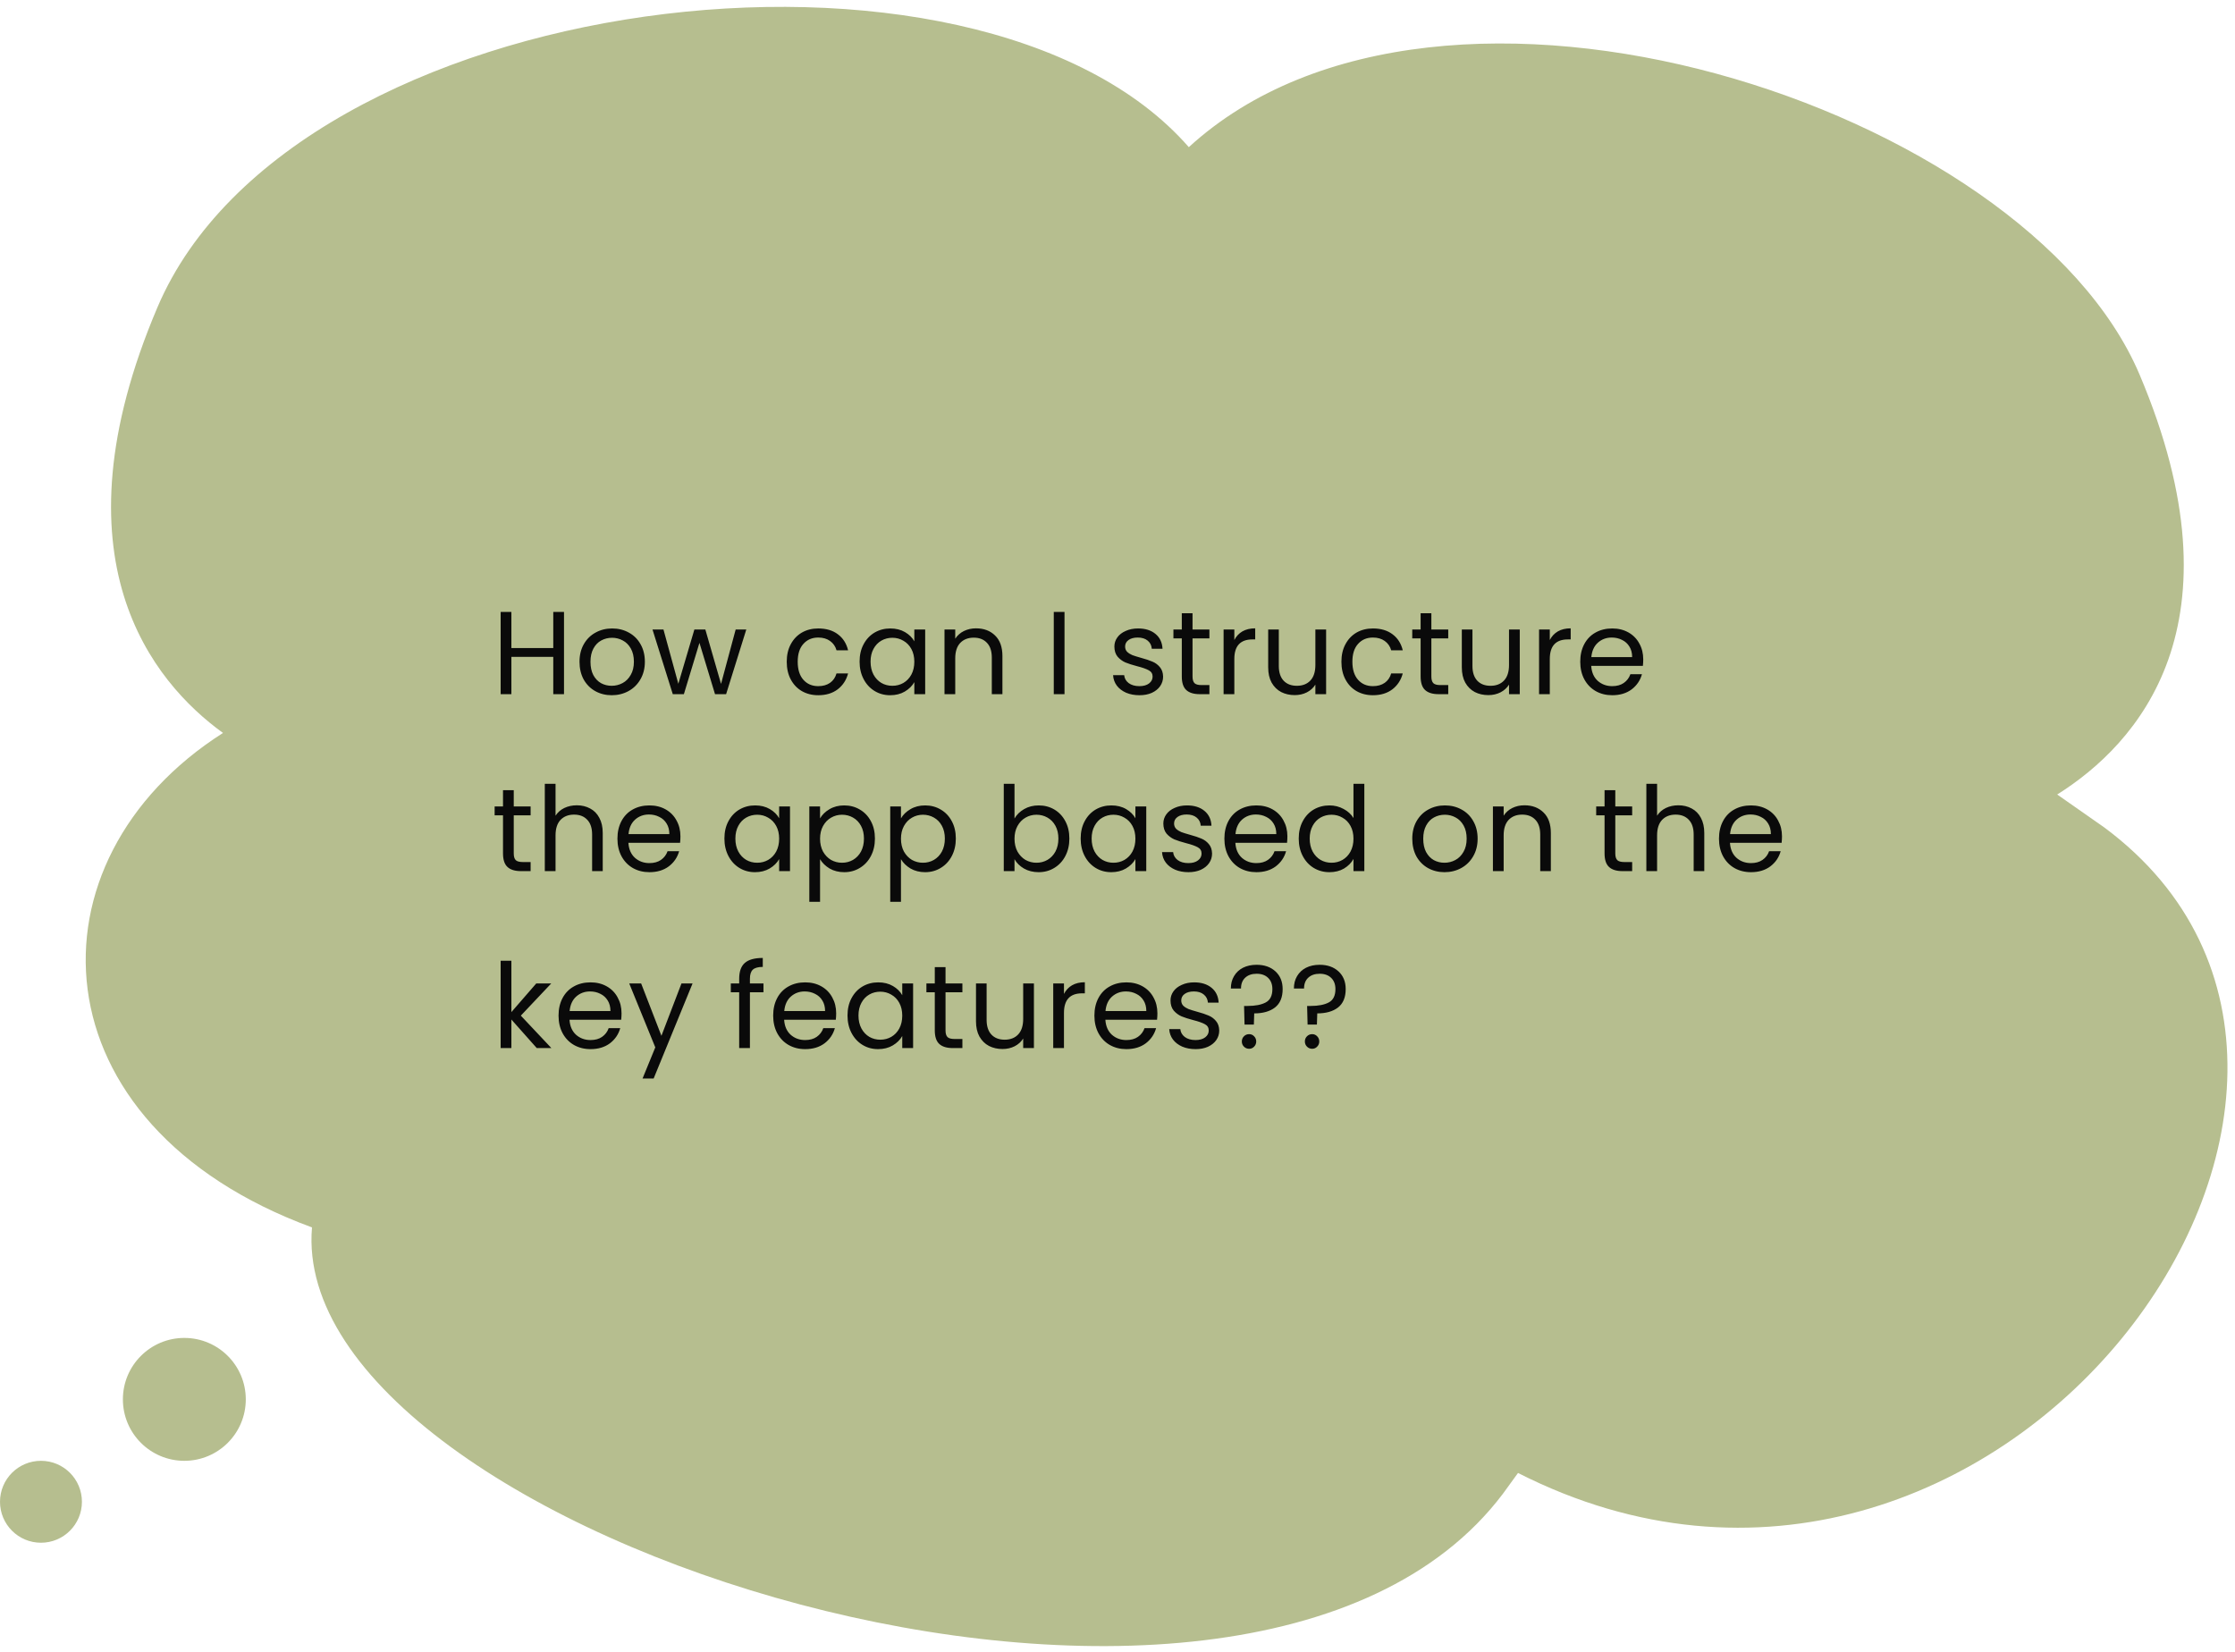 <svg width="341" height="252" viewBox="0 0 341 252" fill="none" xmlns="http://www.w3.org/2000/svg">
<path d="M229.304 227.921L231.609 224.749C304.512 261.818 374.434 165.892 321.046 126.247L313.873 121.23C326.111 113.536 342.638 95.399 326.442 57.159C309.108 16.231 219.892 -12.806 181.381 22.453C149.16 -14.46 44.795 -1.908 24.029 46.876C7.681 85.28 23.295 104.063 34.024 111.836C3.449 131.294 4.999 171.634 47.602 187.282C43.598 234.104 189.759 280.368 229.304 227.921Z" fill="#B6BE8F"/>
<circle cx="28.125" cy="213.52" r="9.375" fill="#B6BE8F"/>
<circle cx="6.25" cy="229.145" r="6.25" fill="#B6BE8F"/>
<path d="M86.052 93.372V105.918H84.414V100.23H78.024V105.918H76.386V93.372H78.024V98.88H84.414V93.372H86.052ZM93.331 106.08C92.407 106.08 91.567 105.87 90.811 105.45C90.067 105.03 89.479 104.436 89.047 103.668C88.627 102.888 88.417 101.988 88.417 100.968C88.417 99.96 88.633 99.072 89.065 98.304C89.509 97.524 90.109 96.93 90.865 96.522C91.621 96.102 92.467 95.892 93.403 95.892C94.339 95.892 95.185 96.102 95.941 96.522C96.697 96.93 97.291 97.518 97.723 98.286C98.167 99.054 98.389 99.948 98.389 100.968C98.389 101.988 98.161 102.888 97.705 103.668C97.261 104.436 96.655 105.03 95.887 105.45C95.119 105.87 94.267 106.08 93.331 106.08ZM93.331 104.64C93.919 104.64 94.471 104.502 94.987 104.226C95.503 103.95 95.917 103.536 96.229 102.984C96.553 102.432 96.715 101.76 96.715 100.968C96.715 100.176 96.559 99.504 96.247 98.952C95.935 98.4 95.527 97.992 95.023 97.728C94.519 97.452 93.973 97.314 93.385 97.314C92.785 97.314 92.233 97.452 91.729 97.728C91.237 97.992 90.841 98.4 90.541 98.952C90.241 99.504 90.091 100.176 90.091 100.968C90.091 101.772 90.235 102.45 90.523 103.002C90.823 103.554 91.219 103.968 91.711 104.244C92.203 104.508 92.743 104.64 93.331 104.64ZM113.863 96.054L110.785 105.918H109.093L106.717 98.088L104.341 105.918H102.649L99.553 96.054H101.227L103.495 104.334L105.943 96.054H107.617L110.011 104.352L112.243 96.054H113.863ZM120.035 100.968C120.035 99.948 120.239 99.06 120.647 98.304C121.055 97.536 121.619 96.942 122.339 96.522C123.071 96.102 123.905 95.892 124.841 95.892C126.053 95.892 127.049 96.186 127.829 96.774C128.621 97.362 129.143 98.178 129.395 99.222H127.631C127.463 98.622 127.133 98.148 126.641 97.8C126.161 97.452 125.561 97.278 124.841 97.278C123.905 97.278 123.149 97.602 122.573 98.25C121.997 98.886 121.709 99.792 121.709 100.968C121.709 102.156 121.997 103.074 122.573 103.722C123.149 104.37 123.905 104.694 124.841 104.694C125.561 104.694 126.161 104.526 126.641 104.19C127.121 103.854 127.451 103.374 127.631 102.75H129.395C129.131 103.758 128.603 104.568 127.811 105.18C127.019 105.78 126.029 106.08 124.841 106.08C123.905 106.08 123.071 105.87 122.339 105.45C121.619 105.03 121.055 104.436 120.647 103.668C120.239 102.9 120.035 102 120.035 100.968ZM131.149 100.95C131.149 99.942 131.353 99.06 131.761 98.304C132.169 97.536 132.727 96.942 133.435 96.522C134.155 96.102 134.953 95.892 135.829 95.892C136.693 95.892 137.443 96.078 138.079 96.45C138.715 96.822 139.189 97.29 139.501 97.854V96.054H141.157V105.918H139.501V104.082C139.177 104.658 138.691 105.138 138.043 105.522C137.407 105.894 136.663 106.08 135.811 106.08C134.935 106.08 134.143 105.864 133.435 105.432C132.727 105 132.169 104.394 131.761 103.614C131.353 102.834 131.149 101.946 131.149 100.95ZM139.501 100.968C139.501 100.224 139.351 99.576 139.051 99.024C138.751 98.472 138.343 98.052 137.827 97.764C137.323 97.464 136.765 97.314 136.153 97.314C135.541 97.314 134.983 97.458 134.479 97.746C133.975 98.034 133.573 98.454 133.273 99.006C132.973 99.558 132.823 100.206 132.823 100.95C132.823 101.706 132.973 102.366 133.273 102.93C133.573 103.482 133.975 103.908 134.479 104.208C134.983 104.496 135.541 104.64 136.153 104.64C136.765 104.64 137.323 104.496 137.827 104.208C138.343 103.908 138.751 103.482 139.051 102.93C139.351 102.366 139.501 101.712 139.501 100.968ZM148.911 95.874C150.111 95.874 151.083 96.24 151.827 96.972C152.571 97.692 152.943 98.736 152.943 100.104V105.918H151.323V100.338C151.323 99.354 151.077 98.604 150.585 98.088C150.093 97.56 149.421 97.296 148.569 97.296C147.705 97.296 147.015 97.566 146.499 98.106C145.995 98.646 145.743 99.432 145.743 100.464V105.918H144.105V96.054H145.743V97.458C146.067 96.954 146.505 96.564 147.057 96.288C147.621 96.012 148.239 95.874 148.911 95.874ZM162.415 93.372V105.918H160.777V93.372H162.415ZM173.858 106.08C173.102 106.08 172.424 105.954 171.824 105.702C171.224 105.438 170.75 105.078 170.402 104.622C170.054 104.154 169.862 103.62 169.826 103.02H171.518C171.566 103.512 171.794 103.914 172.202 104.226C172.622 104.538 173.168 104.694 173.84 104.694C174.464 104.694 174.956 104.556 175.316 104.28C175.676 104.004 175.856 103.656 175.856 103.236C175.856 102.804 175.664 102.486 175.28 102.282C174.896 102.066 174.302 101.856 173.498 101.652C172.766 101.46 172.166 101.268 171.698 101.076C171.242 100.872 170.846 100.578 170.51 100.194C170.186 99.798 170.024 99.282 170.024 98.646C170.024 98.142 170.174 97.68 170.474 97.26C170.774 96.84 171.2 96.51 171.752 96.27C172.304 96.018 172.934 95.892 173.642 95.892C174.734 95.892 175.616 96.168 176.288 96.72C176.96 97.272 177.32 98.028 177.368 98.988H175.73C175.694 98.472 175.484 98.058 175.1 97.746C174.728 97.434 174.224 97.278 173.588 97.278C173 97.278 172.532 97.404 172.184 97.656C171.836 97.908 171.662 98.238 171.662 98.646C171.662 98.97 171.764 99.24 171.968 99.456C172.184 99.66 172.448 99.828 172.76 99.96C173.084 100.08 173.528 100.218 174.092 100.374C174.8 100.566 175.376 100.758 175.82 100.95C176.264 101.13 176.642 101.406 176.954 101.778C177.278 102.15 177.446 102.636 177.458 103.236C177.458 103.776 177.308 104.262 177.008 104.694C176.708 105.126 176.282 105.468 175.73 105.72C175.19 105.96 174.566 106.08 173.858 106.08ZM181.948 97.404V103.218C181.948 103.698 182.05 104.04 182.254 104.244C182.458 104.436 182.812 104.532 183.316 104.532H184.522V105.918H183.046C182.134 105.918 181.45 105.708 180.994 105.288C180.538 104.868 180.31 104.178 180.31 103.218V97.404H179.032V96.054H180.31V93.57H181.948V96.054H184.522V97.404H181.948ZM188.325 97.656C188.613 97.092 189.021 96.654 189.549 96.342C190.089 96.03 190.743 95.874 191.511 95.874V97.566H191.079C189.243 97.566 188.325 98.562 188.325 100.554V105.918H186.687V96.054H188.325V97.656ZM202.329 96.054V105.918H200.691V104.46C200.379 104.964 199.941 105.36 199.377 105.648C198.825 105.924 198.213 106.062 197.541 106.062C196.773 106.062 196.083 105.906 195.471 105.594C194.859 105.27 194.373 104.79 194.013 104.154C193.665 103.518 193.491 102.744 193.491 101.832V96.054H195.111V101.616C195.111 102.588 195.357 103.338 195.849 103.866C196.341 104.382 197.013 104.64 197.865 104.64C198.741 104.64 199.431 104.37 199.935 103.83C200.439 103.29 200.691 102.504 200.691 101.472V96.054H202.329ZM204.663 100.968C204.663 99.948 204.867 99.06 205.275 98.304C205.683 97.536 206.247 96.942 206.967 96.522C207.699 96.102 208.533 95.892 209.469 95.892C210.681 95.892 211.677 96.186 212.457 96.774C213.249 97.362 213.771 98.178 214.023 99.222H212.259C212.091 98.622 211.761 98.148 211.269 97.8C210.789 97.452 210.189 97.278 209.469 97.278C208.533 97.278 207.777 97.602 207.201 98.25C206.625 98.886 206.337 99.792 206.337 100.968C206.337 102.156 206.625 103.074 207.201 103.722C207.777 104.37 208.533 104.694 209.469 104.694C210.189 104.694 210.789 104.526 211.269 104.19C211.749 103.854 212.079 103.374 212.259 102.75H214.023C213.759 103.758 213.231 104.568 212.439 105.18C211.647 105.78 210.657 106.08 209.469 106.08C208.533 106.08 207.699 105.87 206.967 105.45C206.247 105.03 205.683 104.436 205.275 103.668C204.867 102.9 204.663 102 204.663 100.968ZM218.387 97.404V103.218C218.387 103.698 218.489 104.04 218.693 104.244C218.897 104.436 219.251 104.532 219.755 104.532H220.961V105.918H219.485C218.573 105.918 217.889 105.708 217.433 105.288C216.977 104.868 216.749 104.178 216.749 103.218V97.404H215.471V96.054H216.749V93.57H218.387V96.054H220.961V97.404H218.387ZM231.873 96.054V105.918H230.235V104.46C229.923 104.964 229.485 105.36 228.921 105.648C228.369 105.924 227.757 106.062 227.085 106.062C226.317 106.062 225.627 105.906 225.015 105.594C224.403 105.27 223.917 104.79 223.557 104.154C223.209 103.518 223.035 102.744 223.035 101.832V96.054H224.655V101.616C224.655 102.588 224.901 103.338 225.393 103.866C225.885 104.382 226.557 104.64 227.409 104.64C228.285 104.64 228.975 104.37 229.479 103.83C229.983 103.29 230.235 102.504 230.235 101.472V96.054H231.873ZM236.457 97.656C236.745 97.092 237.153 96.654 237.681 96.342C238.221 96.03 238.875 95.874 239.643 95.874V97.566H239.211C237.375 97.566 236.457 98.562 236.457 100.554V105.918H234.819V96.054H236.457V97.656ZM250.714 100.608C250.714 100.92 250.696 101.25 250.66 101.598H242.776C242.836 102.57 243.166 103.332 243.766 103.884C244.378 104.424 245.116 104.694 245.98 104.694C246.688 104.694 247.276 104.532 247.744 104.208C248.224 103.872 248.56 103.428 248.752 102.876H250.516C250.252 103.824 249.724 104.598 248.932 105.198C248.14 105.786 247.156 106.08 245.98 106.08C245.044 106.08 244.204 105.87 243.46 105.45C242.728 105.03 242.152 104.436 241.732 103.668C241.312 102.888 241.102 101.988 241.102 100.968C241.102 99.948 241.306 99.054 241.714 98.286C242.122 97.518 242.692 96.93 243.424 96.522C244.168 96.102 245.02 95.892 245.98 95.892C246.916 95.892 247.744 96.096 248.464 96.504C249.184 96.912 249.736 97.476 250.12 98.196C250.516 98.904 250.714 99.708 250.714 100.608ZM249.022 100.266C249.022 99.642 248.884 99.108 248.608 98.664C248.332 98.208 247.954 97.866 247.474 97.638C247.006 97.398 246.484 97.278 245.908 97.278C245.08 97.278 244.372 97.542 243.784 98.07C243.208 98.598 242.878 99.33 242.794 100.266H249.022ZM78.384 124.404V130.218C78.384 130.698 78.486 131.04 78.69 131.244C78.894 131.436 79.248 131.532 79.752 131.532H80.958V132.918H79.482C78.57 132.918 77.886 132.708 77.43 132.288C76.974 131.868 76.746 131.178 76.746 130.218V124.404H75.468V123.054H76.746V120.57H78.384V123.054H80.958V124.404H78.384ZM88.019 122.874C88.763 122.874 89.435 123.036 90.035 123.36C90.635 123.672 91.103 124.146 91.439 124.782C91.787 125.418 91.961 126.192 91.961 127.104V132.918H90.341V127.338C90.341 126.354 90.095 125.604 89.603 125.088C89.111 124.56 88.439 124.296 87.587 124.296C86.723 124.296 86.033 124.566 85.517 125.106C85.013 125.646 84.761 126.432 84.761 127.464V132.918H83.123V119.598H84.761V124.458C85.085 123.954 85.529 123.564 86.093 123.288C86.669 123.012 87.311 122.874 88.019 122.874ZM103.816 127.608C103.816 127.92 103.798 128.25 103.762 128.598H95.878C95.938 129.57 96.268 130.332 96.868 130.884C97.48 131.424 98.218 131.694 99.082 131.694C99.79 131.694 100.378 131.532 100.846 131.208C101.326 130.872 101.662 130.428 101.854 129.876H103.618C103.354 130.824 102.826 131.598 102.034 132.198C101.242 132.786 100.258 133.08 99.082 133.08C98.146 133.08 97.306 132.87 96.562 132.45C95.83 132.03 95.254 131.436 94.834 130.668C94.414 129.888 94.204 128.988 94.204 127.968C94.204 126.948 94.408 126.054 94.816 125.286C95.224 124.518 95.794 123.93 96.526 123.522C97.27 123.102 98.122 122.892 99.082 122.892C100.018 122.892 100.846 123.096 101.566 123.504C102.286 123.912 102.838 124.476 103.222 125.196C103.618 125.904 103.816 126.708 103.816 127.608ZM102.124 127.266C102.124 126.642 101.986 126.108 101.71 125.664C101.434 125.208 101.056 124.866 100.576 124.638C100.108 124.398 99.586 124.278 99.01 124.278C98.182 124.278 97.474 124.542 96.886 125.07C96.31 125.598 95.98 126.33 95.896 127.266H102.124ZM110.525 127.95C110.525 126.942 110.729 126.06 111.137 125.304C111.545 124.536 112.103 123.942 112.811 123.522C113.531 123.102 114.329 122.892 115.205 122.892C116.069 122.892 116.819 123.078 117.455 123.45C118.091 123.822 118.565 124.29 118.877 124.854V123.054H120.533V132.918H118.877V131.082C118.553 131.658 118.067 132.138 117.419 132.522C116.783 132.894 116.039 133.08 115.187 133.08C114.311 133.08 113.519 132.864 112.811 132.432C112.103 132 111.545 131.394 111.137 130.614C110.729 129.834 110.525 128.946 110.525 127.95ZM118.877 127.968C118.877 127.224 118.727 126.576 118.427 126.024C118.127 125.472 117.719 125.052 117.203 124.764C116.699 124.464 116.141 124.314 115.529 124.314C114.917 124.314 114.359 124.458 113.855 124.746C113.351 125.034 112.949 125.454 112.649 126.006C112.349 126.558 112.199 127.206 112.199 127.95C112.199 128.706 112.349 129.366 112.649 129.93C112.949 130.482 113.351 130.908 113.855 131.208C114.359 131.496 114.917 131.64 115.529 131.64C116.141 131.64 116.699 131.496 117.203 131.208C117.719 130.908 118.127 130.482 118.427 129.93C118.727 129.366 118.877 128.712 118.877 127.968ZM125.119 124.872C125.443 124.308 125.923 123.84 126.559 123.468C127.207 123.084 127.957 122.892 128.809 122.892C129.685 122.892 130.477 123.102 131.185 123.522C131.905 123.942 132.469 124.536 132.877 125.304C133.285 126.06 133.489 126.942 133.489 127.95C133.489 128.946 133.285 129.834 132.877 130.614C132.469 131.394 131.905 132 131.185 132.432C130.477 132.864 129.685 133.08 128.809 133.08C127.969 133.08 127.225 132.894 126.577 132.522C125.941 132.138 125.455 131.664 125.119 131.1V137.598H123.481V123.054H125.119V124.872ZM131.815 127.95C131.815 127.206 131.665 126.558 131.365 126.006C131.065 125.454 130.657 125.034 130.141 124.746C129.637 124.458 129.079 124.314 128.467 124.314C127.867 124.314 127.309 124.464 126.793 124.764C126.289 125.052 125.881 125.478 125.569 126.042C125.269 126.594 125.119 127.236 125.119 127.968C125.119 128.712 125.269 129.366 125.569 129.93C125.881 130.482 126.289 130.908 126.793 131.208C127.309 131.496 127.867 131.64 128.467 131.64C129.079 131.64 129.637 131.496 130.141 131.208C130.657 130.908 131.065 130.482 131.365 129.93C131.665 129.366 131.815 128.706 131.815 127.95ZM137.463 124.872C137.787 124.308 138.267 123.84 138.903 123.468C139.551 123.084 140.301 122.892 141.153 122.892C142.029 122.892 142.821 123.102 143.529 123.522C144.249 123.942 144.813 124.536 145.221 125.304C145.629 126.06 145.833 126.942 145.833 127.95C145.833 128.946 145.629 129.834 145.221 130.614C144.813 131.394 144.249 132 143.529 132.432C142.821 132.864 142.029 133.08 141.153 133.08C140.313 133.08 139.569 132.894 138.921 132.522C138.285 132.138 137.799 131.664 137.463 131.1V137.598H135.825V123.054H137.463V124.872ZM144.159 127.95C144.159 127.206 144.009 126.558 143.709 126.006C143.409 125.454 143.001 125.034 142.485 124.746C141.981 124.458 141.423 124.314 140.811 124.314C140.211 124.314 139.653 124.464 139.137 124.764C138.633 125.052 138.225 125.478 137.913 126.042C137.613 126.594 137.463 127.236 137.463 127.968C137.463 128.712 137.613 129.366 137.913 129.93C138.225 130.482 138.633 130.908 139.137 131.208C139.653 131.496 140.211 131.64 140.811 131.64C141.423 131.64 141.981 131.496 142.485 131.208C143.001 130.908 143.409 130.482 143.709 129.93C144.009 129.366 144.159 128.706 144.159 127.95ZM154.786 124.89C155.122 124.302 155.614 123.822 156.262 123.45C156.91 123.078 157.648 122.892 158.476 122.892C159.364 122.892 160.162 123.102 160.87 123.522C161.578 123.942 162.136 124.536 162.544 125.304C162.952 126.06 163.156 126.942 163.156 127.95C163.156 128.946 162.952 129.834 162.544 130.614C162.136 131.394 161.572 132 160.852 132.432C160.144 132.864 159.352 133.08 158.476 133.08C157.624 133.08 156.874 132.894 156.226 132.522C155.59 132.15 155.11 131.676 154.786 131.1V132.918H153.148V119.598H154.786V124.89ZM161.482 127.95C161.482 127.206 161.332 126.558 161.032 126.006C160.732 125.454 160.324 125.034 159.808 124.746C159.304 124.458 158.746 124.314 158.134 124.314C157.534 124.314 156.976 124.464 156.46 124.764C155.956 125.052 155.548 125.478 155.236 126.042C154.936 126.594 154.786 127.236 154.786 127.968C154.786 128.712 154.936 129.366 155.236 129.93C155.548 130.482 155.956 130.908 156.46 131.208C156.976 131.496 157.534 131.64 158.134 131.64C158.746 131.64 159.304 131.496 159.808 131.208C160.324 130.908 160.732 130.482 161.032 129.93C161.332 129.366 161.482 128.706 161.482 127.95ZM164.88 127.95C164.88 126.942 165.084 126.06 165.492 125.304C165.9 124.536 166.458 123.942 167.166 123.522C167.886 123.102 168.684 122.892 169.56 122.892C170.424 122.892 171.174 123.078 171.81 123.45C172.446 123.822 172.92 124.29 173.232 124.854V123.054H174.888V132.918H173.232V131.082C172.908 131.658 172.422 132.138 171.774 132.522C171.138 132.894 170.394 133.08 169.542 133.08C168.666 133.08 167.874 132.864 167.166 132.432C166.458 132 165.9 131.394 165.492 130.614C165.084 129.834 164.88 128.946 164.88 127.95ZM173.232 127.968C173.232 127.224 173.082 126.576 172.782 126.024C172.482 125.472 172.074 125.052 171.558 124.764C171.054 124.464 170.496 124.314 169.884 124.314C169.272 124.314 168.714 124.458 168.21 124.746C167.706 125.034 167.304 125.454 167.004 126.006C166.704 126.558 166.554 127.206 166.554 127.95C166.554 128.706 166.704 129.366 167.004 129.93C167.304 130.482 167.706 130.908 168.21 131.208C168.714 131.496 169.272 131.64 169.884 131.64C170.496 131.64 171.054 131.496 171.558 131.208C172.074 130.908 172.482 130.482 172.782 129.93C173.082 129.366 173.232 128.712 173.232 127.968ZM181.328 133.08C180.572 133.08 179.894 132.954 179.294 132.702C178.694 132.438 178.22 132.078 177.872 131.622C177.524 131.154 177.332 130.62 177.296 130.02H178.988C179.036 130.512 179.264 130.914 179.672 131.226C180.092 131.538 180.638 131.694 181.31 131.694C181.934 131.694 182.426 131.556 182.786 131.28C183.146 131.004 183.326 130.656 183.326 130.236C183.326 129.804 183.134 129.486 182.75 129.282C182.366 129.066 181.772 128.856 180.968 128.652C180.236 128.46 179.636 128.268 179.168 128.076C178.712 127.872 178.316 127.578 177.98 127.194C177.656 126.798 177.494 126.282 177.494 125.646C177.494 125.142 177.644 124.68 177.944 124.26C178.244 123.84 178.67 123.51 179.222 123.27C179.774 123.018 180.404 122.892 181.112 122.892C182.204 122.892 183.086 123.168 183.758 123.72C184.43 124.272 184.79 125.028 184.838 125.988H183.2C183.164 125.472 182.954 125.058 182.57 124.746C182.198 124.434 181.694 124.278 181.058 124.278C180.47 124.278 180.002 124.404 179.654 124.656C179.306 124.908 179.132 125.238 179.132 125.646C179.132 125.97 179.234 126.24 179.438 126.456C179.654 126.66 179.918 126.828 180.23 126.96C180.554 127.08 180.998 127.218 181.562 127.374C182.27 127.566 182.846 127.758 183.29 127.95C183.734 128.13 184.112 128.406 184.424 128.778C184.748 129.15 184.916 129.636 184.928 130.236C184.928 130.776 184.778 131.262 184.478 131.694C184.178 132.126 183.752 132.468 183.2 132.72C182.66 132.96 182.036 133.08 181.328 133.08ZM196.421 127.608C196.421 127.92 196.403 128.25 196.367 128.598H188.483C188.543 129.57 188.873 130.332 189.473 130.884C190.085 131.424 190.823 131.694 191.687 131.694C192.395 131.694 192.983 131.532 193.451 131.208C193.931 130.872 194.267 130.428 194.459 129.876H196.223C195.959 130.824 195.431 131.598 194.639 132.198C193.847 132.786 192.863 133.08 191.687 133.08C190.751 133.08 189.911 132.87 189.167 132.45C188.435 132.03 187.859 131.436 187.439 130.668C187.019 129.888 186.809 128.988 186.809 127.968C186.809 126.948 187.013 126.054 187.421 125.286C187.829 124.518 188.399 123.93 189.131 123.522C189.875 123.102 190.727 122.892 191.687 122.892C192.623 122.892 193.451 123.096 194.171 123.504C194.891 123.912 195.443 124.476 195.827 125.196C196.223 125.904 196.421 126.708 196.421 127.608ZM194.729 127.266C194.729 126.642 194.591 126.108 194.315 125.664C194.039 125.208 193.661 124.866 193.181 124.638C192.713 124.398 192.191 124.278 191.615 124.278C190.787 124.278 190.079 124.542 189.491 125.07C188.915 125.598 188.585 126.33 188.501 127.266H194.729ZM198.151 127.95C198.151 126.942 198.355 126.06 198.763 125.304C199.171 124.536 199.729 123.942 200.437 123.522C201.157 123.102 201.961 122.892 202.849 122.892C203.617 122.892 204.331 123.072 204.991 123.432C205.651 123.78 206.155 124.242 206.503 124.818V119.598H208.159V132.918H206.503V131.064C206.179 131.652 205.699 132.138 205.063 132.522C204.427 132.894 203.683 133.08 202.831 133.08C201.955 133.08 201.157 132.864 200.437 132.432C199.729 132 199.171 131.394 198.763 130.614C198.355 129.834 198.151 128.946 198.151 127.95ZM206.503 127.968C206.503 127.224 206.353 126.576 206.053 126.024C205.753 125.472 205.345 125.052 204.829 124.764C204.325 124.464 203.767 124.314 203.155 124.314C202.543 124.314 201.985 124.458 201.481 124.746C200.977 125.034 200.575 125.454 200.275 126.006C199.975 126.558 199.825 127.206 199.825 127.95C199.825 128.706 199.975 129.366 200.275 129.93C200.575 130.482 200.977 130.908 201.481 131.208C201.985 131.496 202.543 131.64 203.155 131.64C203.767 131.64 204.325 131.496 204.829 131.208C205.345 130.908 205.753 130.482 206.053 129.93C206.353 129.366 206.503 128.712 206.503 127.968ZM220.388 133.08C219.464 133.08 218.624 132.87 217.868 132.45C217.124 132.03 216.536 131.436 216.104 130.668C215.684 129.888 215.474 128.988 215.474 127.968C215.474 126.96 215.69 126.072 216.122 125.304C216.566 124.524 217.166 123.93 217.922 123.522C218.678 123.102 219.524 122.892 220.46 122.892C221.396 122.892 222.242 123.102 222.998 123.522C223.754 123.93 224.348 124.518 224.78 125.286C225.224 126.054 225.446 126.948 225.446 127.968C225.446 128.988 225.218 129.888 224.762 130.668C224.318 131.436 223.712 132.03 222.944 132.45C222.176 132.87 221.324 133.08 220.388 133.08ZM220.388 131.64C220.976 131.64 221.528 131.502 222.044 131.226C222.56 130.95 222.974 130.536 223.286 129.984C223.61 129.432 223.772 128.76 223.772 127.968C223.772 127.176 223.616 126.504 223.304 125.952C222.992 125.4 222.584 124.992 222.08 124.728C221.576 124.452 221.03 124.314 220.442 124.314C219.842 124.314 219.29 124.452 218.786 124.728C218.294 124.992 217.898 125.4 217.598 125.952C217.298 126.504 217.148 127.176 217.148 127.968C217.148 128.772 217.292 129.45 217.58 130.002C217.88 130.554 218.276 130.968 218.768 131.244C219.26 131.508 219.8 131.64 220.388 131.64ZM232.585 122.874C233.785 122.874 234.757 123.24 235.501 123.972C236.245 124.692 236.617 125.736 236.617 127.104V132.918H234.997V127.338C234.997 126.354 234.751 125.604 234.259 125.088C233.767 124.56 233.095 124.296 232.243 124.296C231.379 124.296 230.689 124.566 230.173 125.106C229.669 125.646 229.417 126.432 229.417 127.464V132.918H227.779V123.054H229.417V124.458C229.741 123.954 230.179 123.564 230.731 123.288C231.295 123.012 231.913 122.874 232.585 122.874ZM246.45 124.404V130.218C246.45 130.698 246.552 131.04 246.756 131.244C246.96 131.436 247.314 131.532 247.818 131.532H249.024V132.918H247.548C246.636 132.918 245.952 132.708 245.496 132.288C245.04 131.868 244.812 131.178 244.812 130.218V124.404H243.534V123.054H244.812V120.57H246.45V123.054H249.024V124.404H246.45ZM256.085 122.874C256.829 122.874 257.501 123.036 258.101 123.36C258.701 123.672 259.169 124.146 259.505 124.782C259.853 125.418 260.027 126.192 260.027 127.104V132.918H258.407V127.338C258.407 126.354 258.161 125.604 257.669 125.088C257.177 124.56 256.505 124.296 255.653 124.296C254.789 124.296 254.099 124.566 253.583 125.106C253.079 125.646 252.827 126.432 252.827 127.464V132.918H251.189V119.598H252.827V124.458C253.151 123.954 253.595 123.564 254.159 123.288C254.735 123.012 255.377 122.874 256.085 122.874ZM271.882 127.608C271.882 127.92 271.864 128.25 271.828 128.598H263.944C264.004 129.57 264.334 130.332 264.934 130.884C265.546 131.424 266.284 131.694 267.148 131.694C267.856 131.694 268.444 131.532 268.912 131.208C269.392 130.872 269.728 130.428 269.92 129.876H271.684C271.42 130.824 270.892 131.598 270.1 132.198C269.308 132.786 268.324 133.08 267.148 133.08C266.212 133.08 265.372 132.87 264.628 132.45C263.896 132.03 263.32 131.436 262.9 130.668C262.48 129.888 262.27 128.988 262.27 127.968C262.27 126.948 262.474 126.054 262.882 125.286C263.29 124.518 263.86 123.93 264.592 123.522C265.336 123.102 266.188 122.892 267.148 122.892C268.084 122.892 268.912 123.096 269.632 123.504C270.352 123.912 270.904 124.476 271.288 125.196C271.684 125.904 271.882 126.708 271.882 127.608ZM270.19 127.266C270.19 126.642 270.052 126.108 269.776 125.664C269.5 125.208 269.122 124.866 268.642 124.638C268.174 124.398 267.652 124.278 267.076 124.278C266.248 124.278 265.54 124.542 264.952 125.07C264.376 125.598 264.046 126.33 263.962 127.266H270.19ZM81.894 159.918L78.024 155.562V159.918H76.386V146.598H78.024V154.428L81.822 150.054H84.108L79.464 154.968L84.126 159.918H81.894ZM94.83 154.608C94.83 154.92 94.812 155.25 94.776 155.598H86.892C86.952 156.57 87.282 157.332 87.882 157.884C88.494 158.424 89.232 158.694 90.096 158.694C90.804 158.694 91.392 158.532 91.86 158.208C92.34 157.872 92.676 157.428 92.868 156.876H94.632C94.368 157.824 93.84 158.598 93.048 159.198C92.256 159.786 91.272 160.08 90.096 160.08C89.16 160.08 88.32 159.87 87.576 159.45C86.844 159.03 86.268 158.436 85.848 157.668C85.428 156.888 85.218 155.988 85.218 154.968C85.218 153.948 85.422 153.054 85.83 152.286C86.238 151.518 86.808 150.93 87.54 150.522C88.284 150.102 89.136 149.892 90.096 149.892C91.032 149.892 91.86 150.096 92.58 150.504C93.3 150.912 93.852 151.476 94.236 152.196C94.632 152.904 94.83 153.708 94.83 154.608ZM93.138 154.266C93.138 153.642 93 153.108 92.724 152.664C92.448 152.208 92.07 151.866 91.59 151.638C91.122 151.398 90.6 151.278 90.024 151.278C89.196 151.278 88.488 151.542 87.9 152.07C87.324 152.598 86.994 153.33 86.91 154.266H93.138ZM105.668 150.054L99.728 164.562H98.036L99.98 159.81L96.002 150.054H97.82L100.916 158.046L103.976 150.054H105.668ZM116.487 151.404H114.417V159.918H112.779V151.404H111.501V150.054H112.779V149.352C112.779 148.248 113.061 147.444 113.625 146.94C114.201 146.424 115.119 146.166 116.379 146.166V147.534C115.659 147.534 115.149 147.678 114.849 147.966C114.561 148.242 114.417 148.704 114.417 149.352V150.054H116.487V151.404ZM127.577 154.608C127.577 154.92 127.559 155.25 127.523 155.598H119.639C119.699 156.57 120.029 157.332 120.629 157.884C121.241 158.424 121.979 158.694 122.843 158.694C123.551 158.694 124.139 158.532 124.607 158.208C125.087 157.872 125.423 157.428 125.615 156.876H127.379C127.115 157.824 126.587 158.598 125.795 159.198C125.003 159.786 124.019 160.08 122.843 160.08C121.907 160.08 121.067 159.87 120.323 159.45C119.591 159.03 119.015 158.436 118.595 157.668C118.175 156.888 117.965 155.988 117.965 154.968C117.965 153.948 118.169 153.054 118.577 152.286C118.985 151.518 119.555 150.93 120.287 150.522C121.031 150.102 121.883 149.892 122.843 149.892C123.779 149.892 124.607 150.096 125.327 150.504C126.047 150.912 126.599 151.476 126.983 152.196C127.379 152.904 127.577 153.708 127.577 154.608ZM125.885 154.266C125.885 153.642 125.747 153.108 125.471 152.664C125.195 152.208 124.817 151.866 124.337 151.638C123.869 151.398 123.347 151.278 122.771 151.278C121.943 151.278 121.235 151.542 120.647 152.07C120.071 152.598 119.741 153.33 119.657 154.266H125.885ZM129.307 154.95C129.307 153.942 129.511 153.06 129.919 152.304C130.327 151.536 130.885 150.942 131.593 150.522C132.313 150.102 133.111 149.892 133.987 149.892C134.851 149.892 135.601 150.078 136.237 150.45C136.873 150.822 137.347 151.29 137.659 151.854V150.054H139.315V159.918H137.659V158.082C137.335 158.658 136.849 159.138 136.201 159.522C135.565 159.894 134.821 160.08 133.969 160.08C133.093 160.08 132.301 159.864 131.593 159.432C130.885 159 130.327 158.394 129.919 157.614C129.511 156.834 129.307 155.946 129.307 154.95ZM137.659 154.968C137.659 154.224 137.509 153.576 137.209 153.024C136.909 152.472 136.501 152.052 135.985 151.764C135.481 151.464 134.923 151.314 134.311 151.314C133.699 151.314 133.141 151.458 132.637 151.746C132.133 152.034 131.731 152.454 131.431 153.006C131.131 153.558 130.981 154.206 130.981 154.95C130.981 155.706 131.131 156.366 131.431 156.93C131.731 157.482 132.133 157.908 132.637 158.208C133.141 158.496 133.699 158.64 134.311 158.64C134.923 158.64 135.481 158.496 135.985 158.208C136.501 157.908 136.909 157.482 137.209 156.93C137.509 156.366 137.659 155.712 137.659 154.968ZM144.261 151.404V157.218C144.261 157.698 144.363 158.04 144.567 158.244C144.771 158.436 145.125 158.532 145.629 158.532H146.835V159.918H145.359C144.447 159.918 143.763 159.708 143.307 159.288C142.851 158.868 142.623 158.178 142.623 157.218V151.404H141.345V150.054H142.623V147.57H144.261V150.054H146.835V151.404H144.261ZM157.748 150.054V159.918H156.11V158.46C155.798 158.964 155.36 159.36 154.796 159.648C154.244 159.924 153.632 160.062 152.96 160.062C152.192 160.062 151.502 159.906 150.89 159.594C150.278 159.27 149.792 158.79 149.432 158.154C149.084 157.518 148.91 156.744 148.91 155.832V150.054H150.53V155.616C150.53 156.588 150.776 157.338 151.268 157.866C151.76 158.382 152.432 158.64 153.284 158.64C154.16 158.64 154.85 158.37 155.354 157.83C155.858 157.29 156.11 156.504 156.11 155.472V150.054H157.748ZM162.332 151.656C162.62 151.092 163.028 150.654 163.556 150.342C164.096 150.03 164.75 149.874 165.518 149.874V151.566H165.086C163.25 151.566 162.332 152.562 162.332 154.554V159.918H160.694V150.054H162.332V151.656ZM176.588 154.608C176.588 154.92 176.57 155.25 176.534 155.598H168.65C168.71 156.57 169.04 157.332 169.64 157.884C170.252 158.424 170.99 158.694 171.854 158.694C172.562 158.694 173.15 158.532 173.618 158.208C174.098 157.872 174.434 157.428 174.626 156.876H176.39C176.126 157.824 175.598 158.598 174.806 159.198C174.014 159.786 173.03 160.08 171.854 160.08C170.918 160.08 170.078 159.87 169.334 159.45C168.602 159.03 168.026 158.436 167.606 157.668C167.186 156.888 166.976 155.988 166.976 154.968C166.976 153.948 167.18 153.054 167.588 152.286C167.996 151.518 168.566 150.93 169.298 150.522C170.042 150.102 170.894 149.892 171.854 149.892C172.79 149.892 173.618 150.096 174.338 150.504C175.058 150.912 175.61 151.476 175.994 152.196C176.39 152.904 176.588 153.708 176.588 154.608ZM174.896 154.266C174.896 153.642 174.758 153.108 174.482 152.664C174.206 152.208 173.828 151.866 173.348 151.638C172.88 151.398 172.358 151.278 171.782 151.278C170.954 151.278 170.246 151.542 169.658 152.07C169.082 152.598 168.752 153.33 168.668 154.266H174.896ZM182.422 160.08C181.666 160.08 180.988 159.954 180.388 159.702C179.788 159.438 179.314 159.078 178.966 158.622C178.618 158.154 178.426 157.62 178.39 157.02H180.082C180.13 157.512 180.358 157.914 180.766 158.226C181.186 158.538 181.732 158.694 182.404 158.694C183.028 158.694 183.52 158.556 183.88 158.28C184.24 158.004 184.42 157.656 184.42 157.236C184.42 156.804 184.228 156.486 183.844 156.282C183.46 156.066 182.866 155.856 182.062 155.652C181.33 155.46 180.73 155.268 180.262 155.076C179.806 154.872 179.41 154.578 179.074 154.194C178.75 153.798 178.588 153.282 178.588 152.646C178.588 152.142 178.738 151.68 179.038 151.26C179.338 150.84 179.764 150.51 180.316 150.27C180.868 150.018 181.498 149.892 182.206 149.892C183.298 149.892 184.18 150.168 184.852 150.72C185.524 151.272 185.884 152.028 185.932 152.988H184.294C184.258 152.472 184.048 152.058 183.664 151.746C183.292 151.434 182.788 151.278 182.152 151.278C181.564 151.278 181.096 151.404 180.748 151.656C180.4 151.908 180.226 152.238 180.226 152.646C180.226 152.97 180.328 153.24 180.532 153.456C180.748 153.66 181.012 153.828 181.324 153.96C181.648 154.08 182.092 154.218 182.656 154.374C183.364 154.566 183.94 154.758 184.384 154.95C184.828 155.13 185.206 155.406 185.518 155.778C185.842 156.15 186.01 156.636 186.022 157.236C186.022 157.776 185.872 158.262 185.572 158.694C185.272 159.126 184.846 159.468 184.294 159.72C183.754 159.96 183.13 160.08 182.422 160.08ZM191.719 147.21C192.907 147.21 193.867 147.546 194.599 148.218C195.331 148.89 195.697 149.79 195.697 150.918C195.697 152.178 195.307 153.114 194.527 153.726C193.747 154.326 192.691 154.626 191.359 154.626L191.305 156.336H189.883L189.811 153.492H190.333C191.521 153.492 192.451 153.312 193.123 152.952C193.795 152.592 194.131 151.914 194.131 150.918C194.131 150.198 193.915 149.628 193.483 149.208C193.051 148.788 192.469 148.578 191.737 148.578C190.993 148.578 190.405 148.782 189.973 149.19C189.553 149.586 189.343 150.132 189.343 150.828H187.795C187.795 150.108 187.957 149.478 188.281 148.938C188.605 148.386 189.061 147.96 189.649 147.66C190.249 147.36 190.939 147.21 191.719 147.21ZM190.585 160.026C190.273 160.026 190.009 159.918 189.793 159.702C189.577 159.486 189.469 159.222 189.469 158.91C189.469 158.598 189.577 158.334 189.793 158.118C190.009 157.902 190.273 157.794 190.585 157.794C190.885 157.794 191.137 157.902 191.341 158.118C191.557 158.334 191.665 158.598 191.665 158.91C191.665 159.222 191.557 159.486 191.341 159.702C191.137 159.918 190.885 160.026 190.585 160.026ZM201.338 147.21C202.526 147.21 203.486 147.546 204.218 148.218C204.95 148.89 205.316 149.79 205.316 150.918C205.316 152.178 204.926 153.114 204.146 153.726C203.366 154.326 202.31 154.626 200.978 154.626L200.924 156.336H199.502L199.43 153.492H199.952C201.14 153.492 202.07 153.312 202.742 152.952C203.414 152.592 203.75 151.914 203.75 150.918C203.75 150.198 203.534 149.628 203.102 149.208C202.67 148.788 202.088 148.578 201.356 148.578C200.612 148.578 200.024 148.782 199.592 149.19C199.172 149.586 198.962 150.132 198.962 150.828H197.414C197.414 150.108 197.576 149.478 197.9 148.938C198.224 148.386 198.68 147.96 199.268 147.66C199.868 147.36 200.558 147.21 201.338 147.21ZM200.204 160.026C199.892 160.026 199.628 159.918 199.412 159.702C199.196 159.486 199.088 159.222 199.088 158.91C199.088 158.598 199.196 158.334 199.412 158.118C199.628 157.902 199.892 157.794 200.204 157.794C200.504 157.794 200.756 157.902 200.96 158.118C201.176 158.334 201.284 158.598 201.284 158.91C201.284 159.222 201.176 159.486 200.96 159.702C200.756 159.918 200.504 160.026 200.204 160.026Z" fill="#0A0A0A"/>
</svg>
